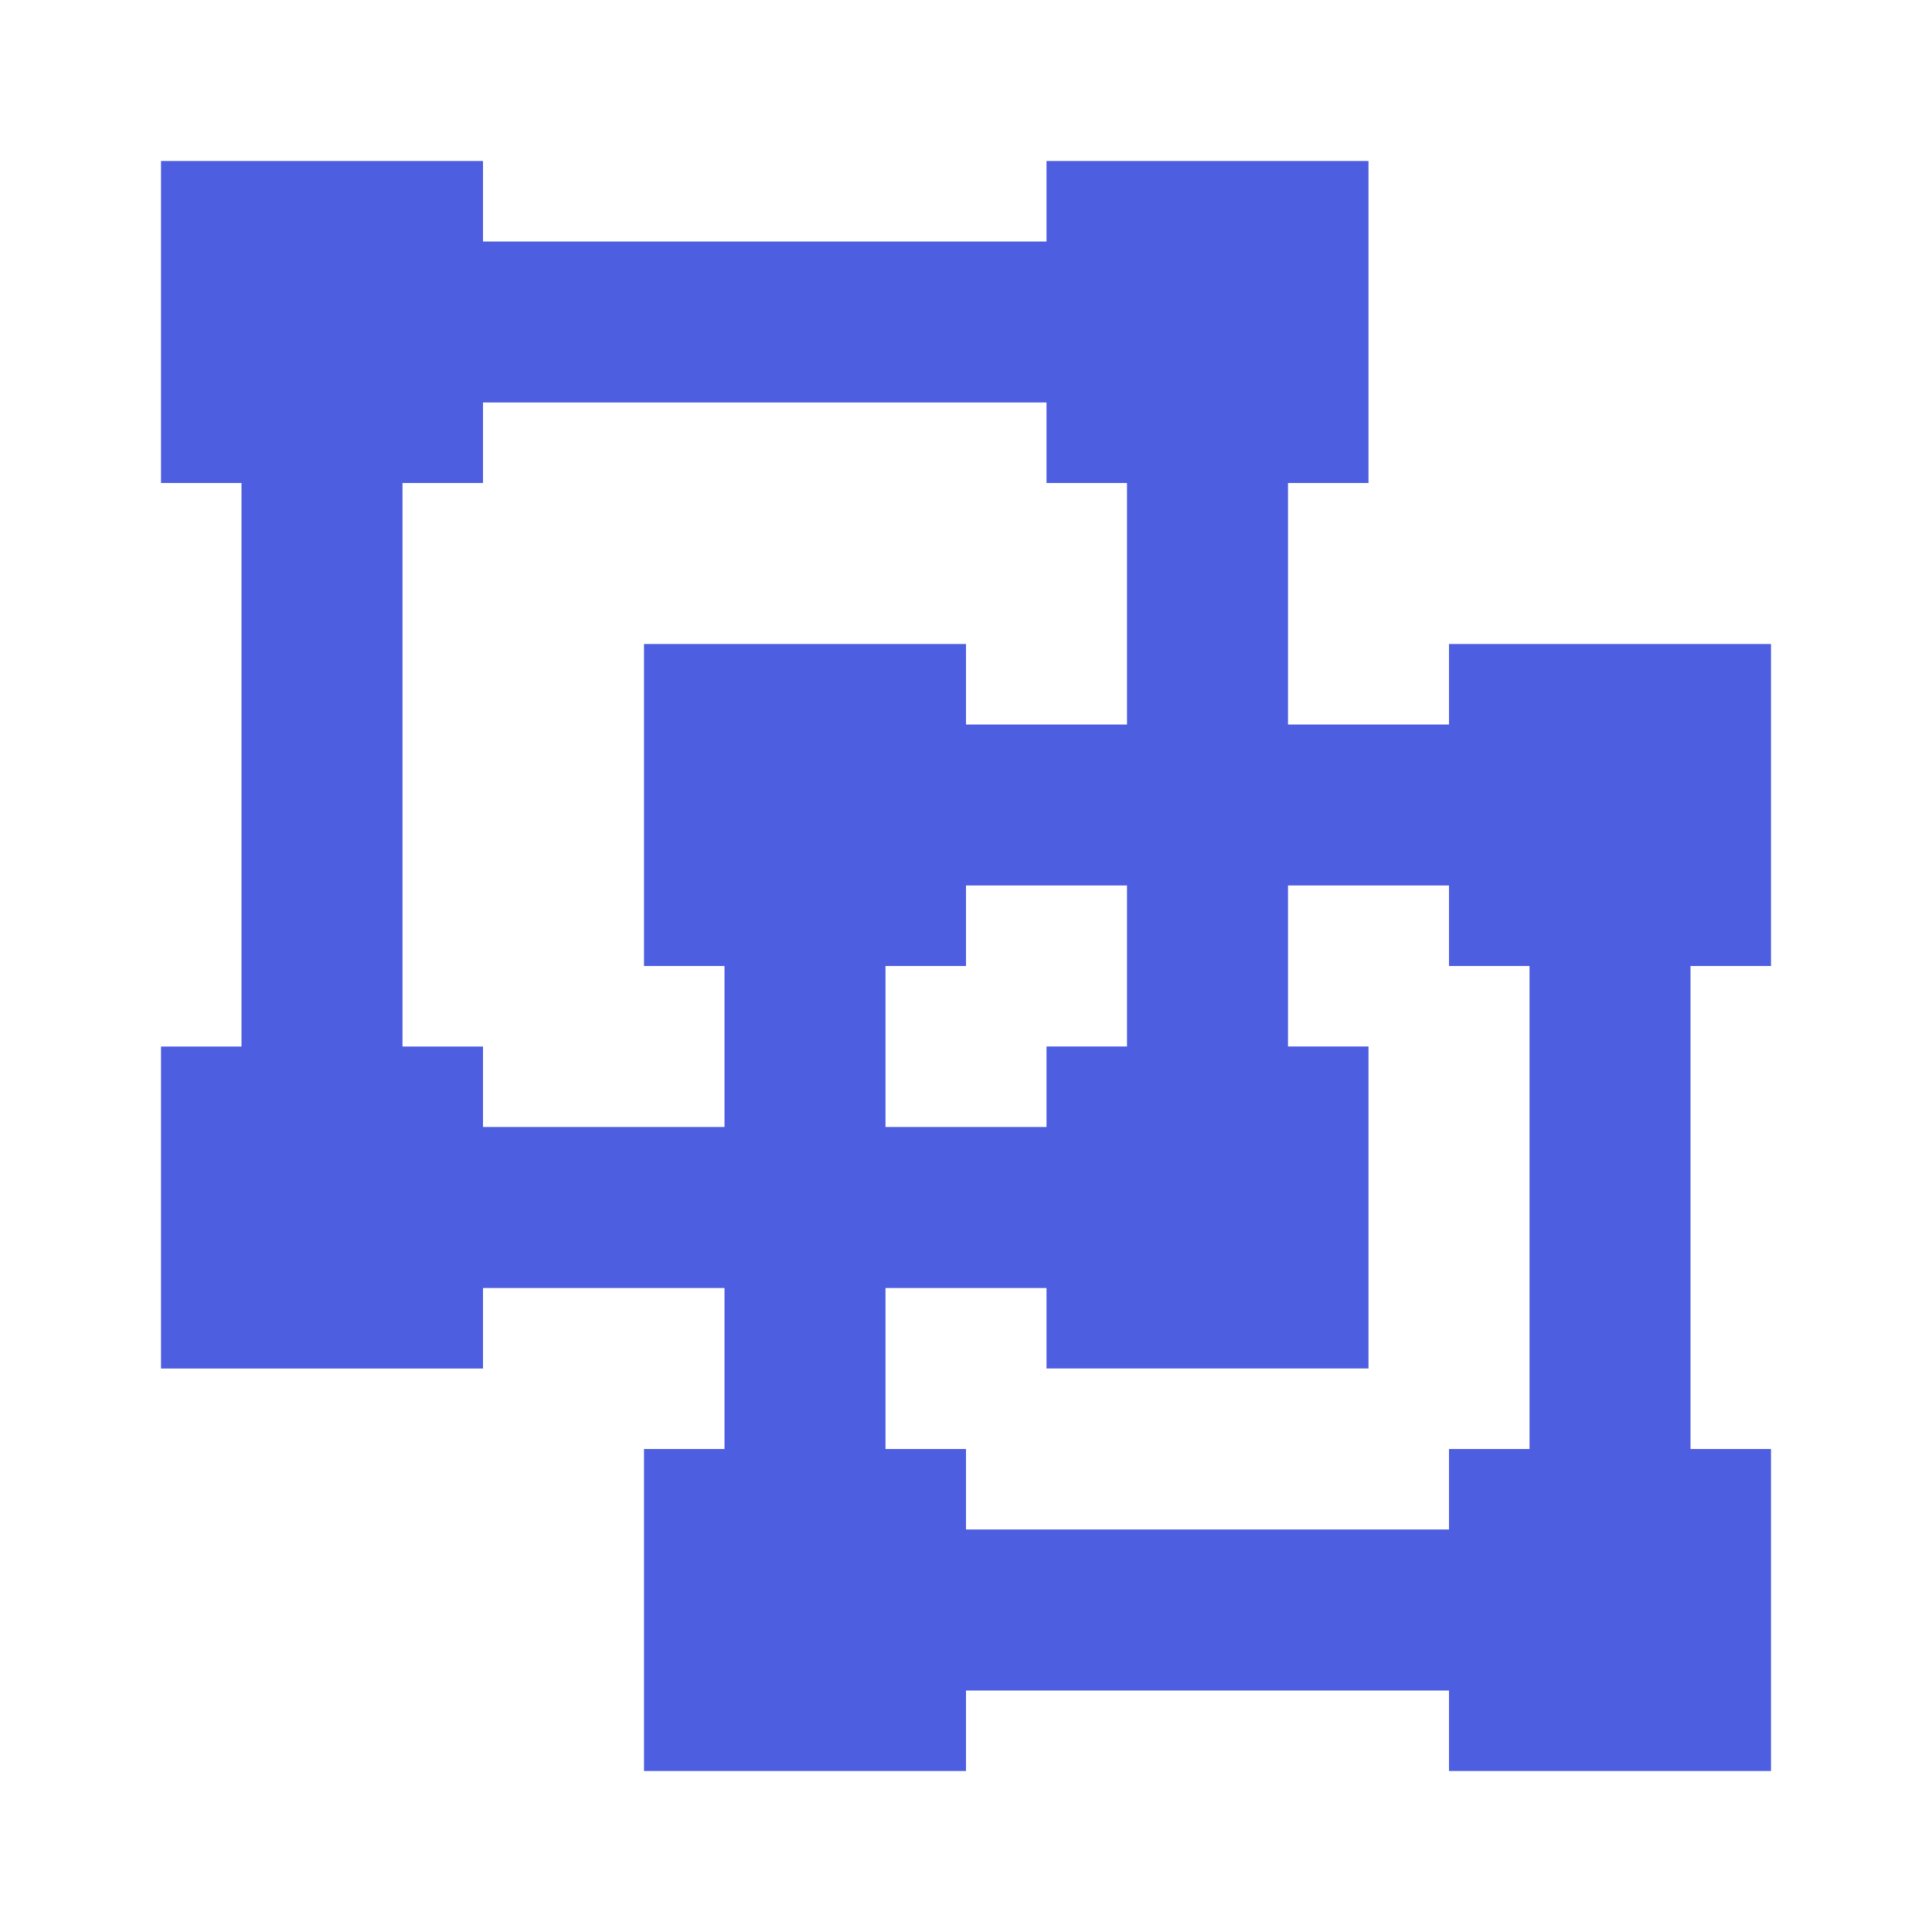 <!-- Generated by IcoMoon.io -->
<svg version="1.1" xmlns="http://www.w3.org/2000/svg" width="18" height="18" viewBox="0 0 18 18">
<title>ungroup</title>
<path fill="#4d5ee0" d="M1.5 1.5h3v0.75h5.25v-0.75h3v3h-0.75v2.25h1.5v-0.75h3v3h-0.75v4.5h0.75v3h-3v-0.75h-4.5v0.75h-3v-3h0.75v-1.5h-2.25v0.75h-3v-3h0.75v-5.25h-0.75v-3zM13.5 9v-0.75h-1.5v1.5h0.75v3h-3v-0.75h-1.5v1.5h0.75v0.75h4.5v-0.75h0.75v-4.5h-0.75zM9.75 4.5v-0.75h-5.25v0.75h-0.75v5.25h0.75v0.75h2.25v-1.5h-0.75v-3h3v0.75h1.5v-2.25h-0.75zM9 9h-0.75v1.5h1.5v-0.75h0.75v-1.5h-1.5v0.75z"></path>
</svg>

